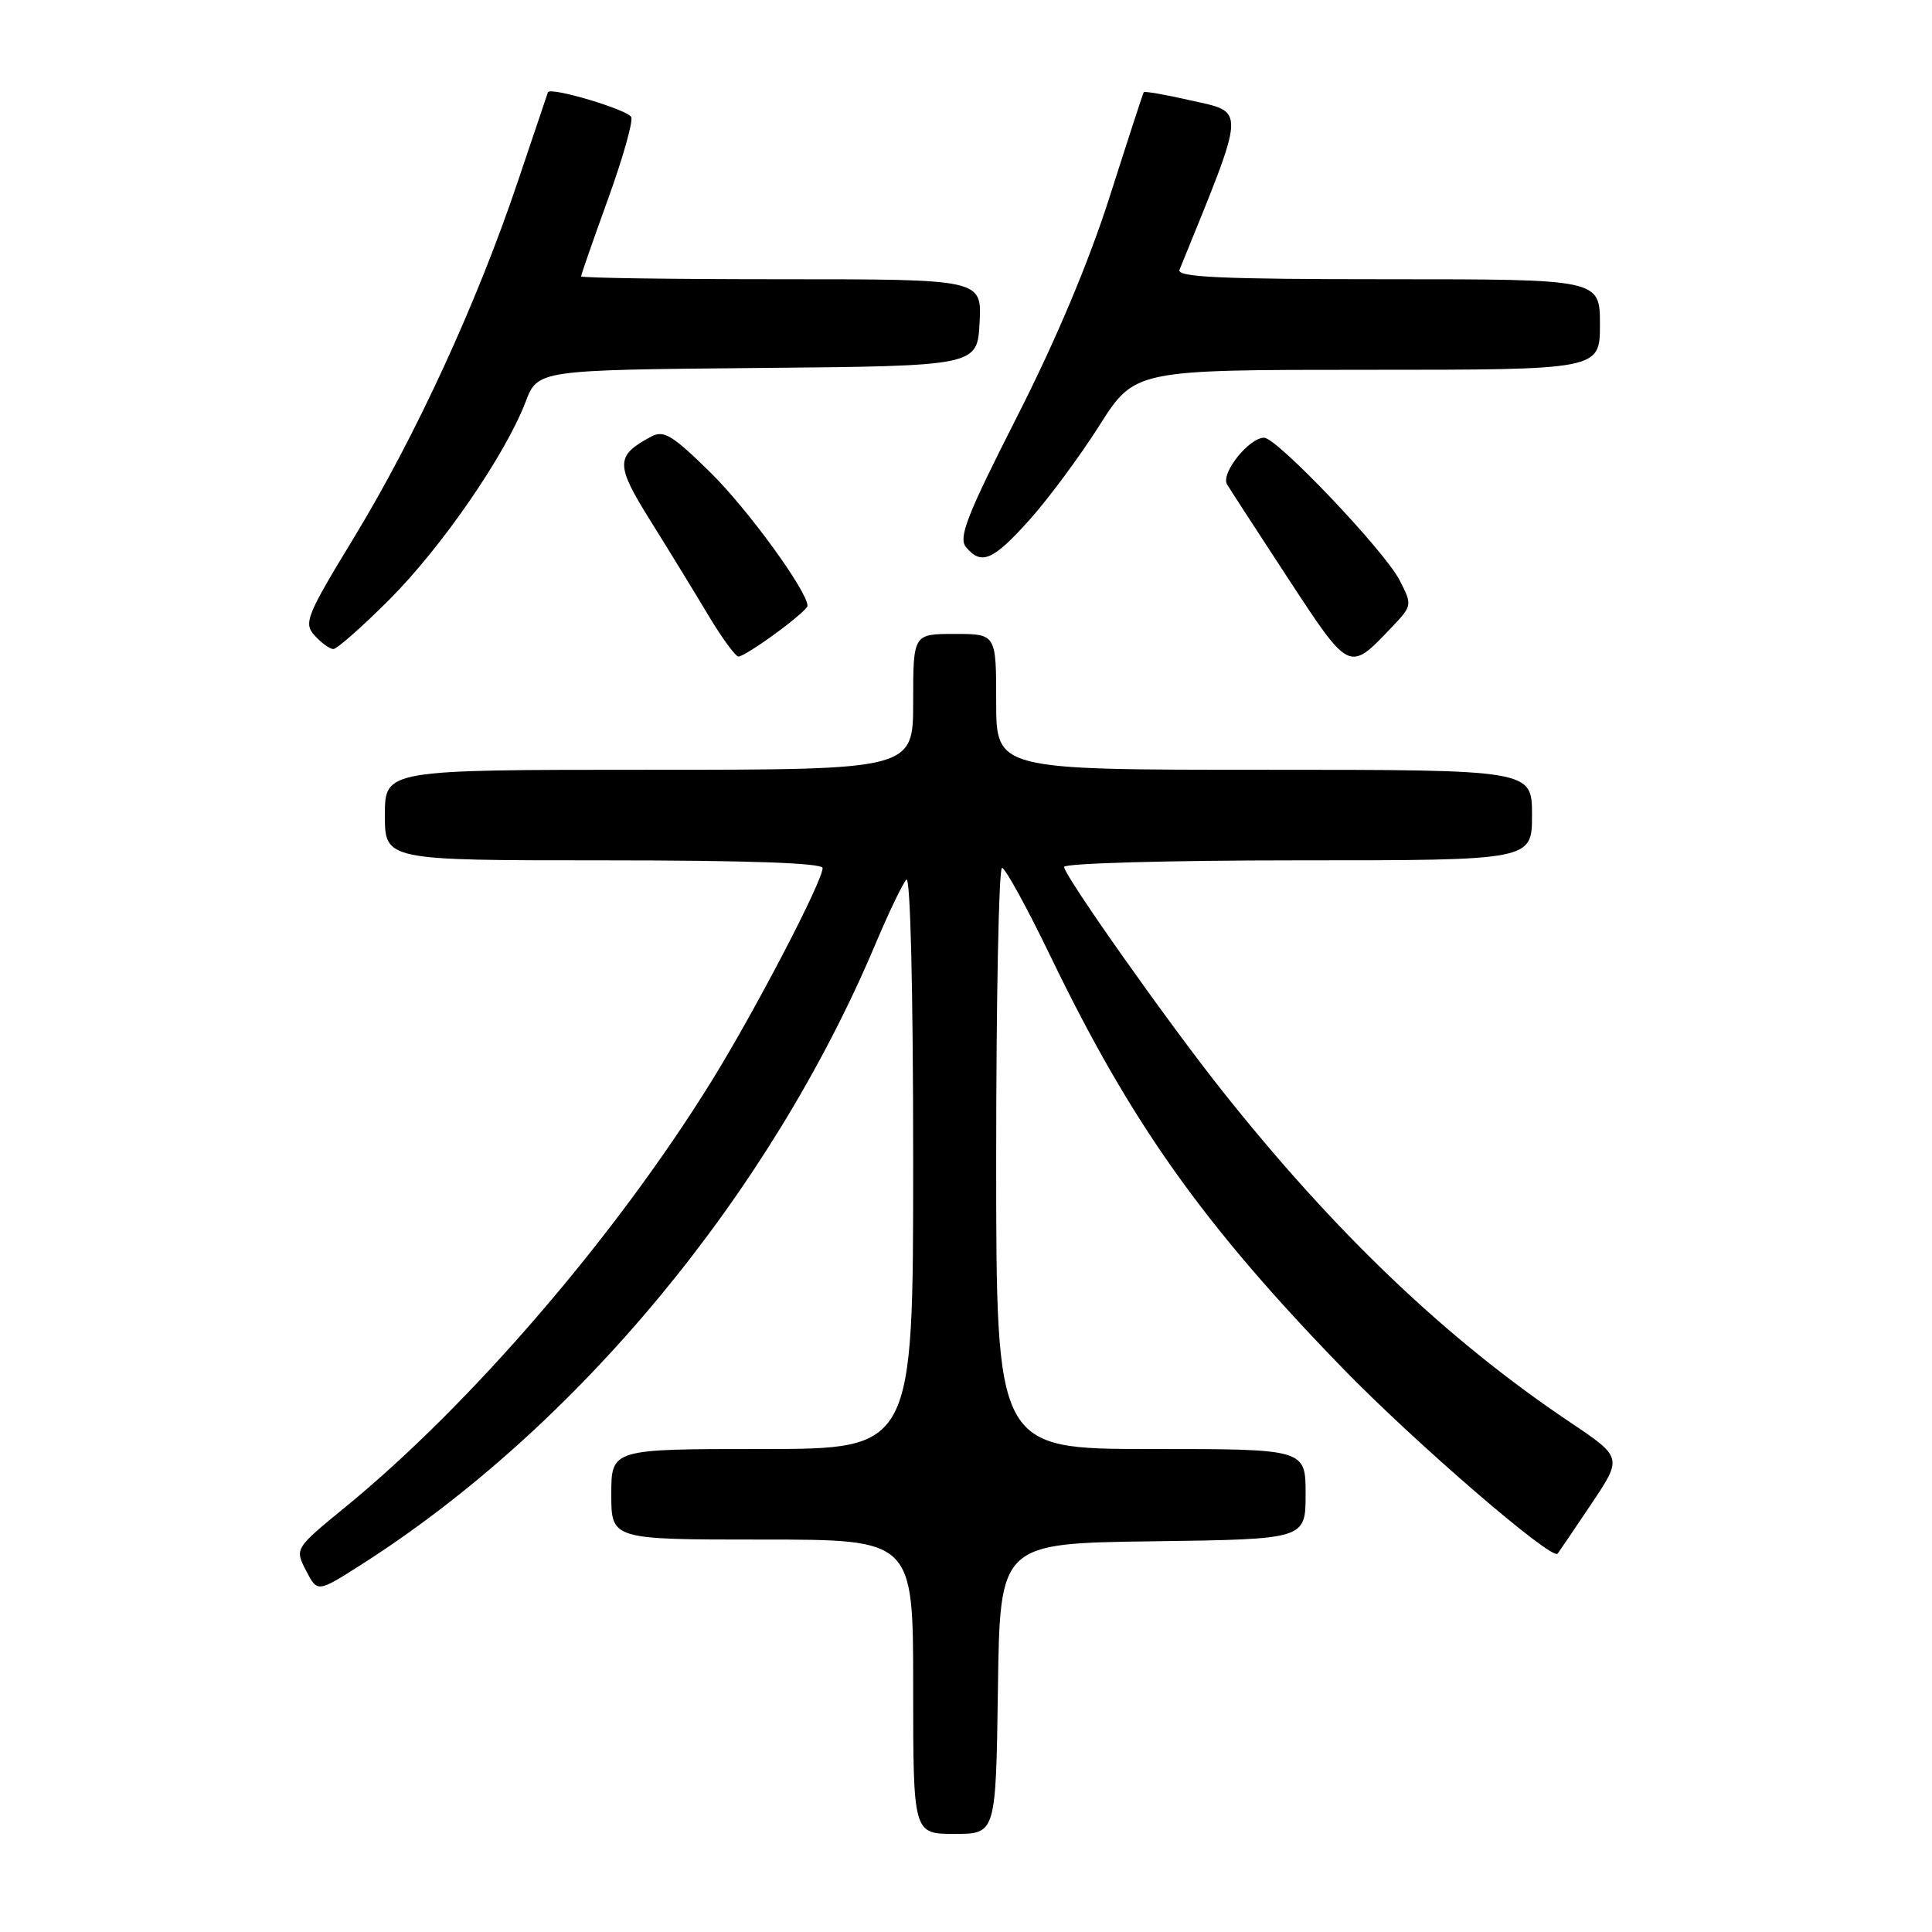 <?xml version="1.0" encoding="UTF-8" standalone="no"?>
<!DOCTYPE svg PUBLIC "-//W3C//DTD SVG 1.1//EN" "http://www.w3.org/Graphics/SVG/1.1/DTD/svg11.dtd" >
<svg xmlns="http://www.w3.org/2000/svg" xmlns:xlink="http://www.w3.org/1999/xlink" version="1.1" viewBox="0 0 256 256">
 <g >
 <path fill="currentColor"
d=" M 132.23 223.75 C 132.50 204.50 132.50 204.50 152.75 204.23 C 173.00 203.96 173.00 203.96 173.00 197.98 C 173.00 192.00 173.00 192.00 152.50 192.00 C 132.00 192.00 132.00 192.00 132.00 153.50 C 132.00 132.32 132.35 115.00 132.77 115.00 C 133.20 115.00 136.10 120.30 139.23 126.78 C 149.85 148.78 159.39 162.22 177.96 181.35 C 187.47 191.14 205.63 206.81 206.39 205.87 C 206.55 205.67 208.56 202.71 210.84 199.31 C 214.99 193.12 214.99 193.12 208.02 188.44 C 191.74 177.52 176.91 163.39 161.92 144.50 C 154.71 135.42 141.00 116.00 141.00 114.87 C 141.00 114.39 154.95 114.00 172.00 114.00 C 203.00 114.00 203.00 114.00 203.00 108.00 C 203.00 102.00 203.00 102.00 167.50 102.00 C 132.00 102.00 132.00 102.00 132.00 93.00 C 132.00 84.00 132.00 84.00 126.50 84.00 C 121.00 84.00 121.00 84.00 121.00 93.00 C 121.00 102.00 121.00 102.00 86.00 102.00 C 51.00 102.00 51.00 102.00 51.00 108.00 C 51.00 114.00 51.00 114.00 80.00 114.00 C 99.05 114.00 109.00 114.35 109.00 115.02 C 109.00 116.77 100.09 133.87 94.32 143.20 C 81.63 163.72 62.43 186.06 45.79 199.67 C 39.05 205.19 39.05 205.19 40.55 208.11 C 42.06 211.02 42.06 211.02 47.78 207.38 C 76.43 189.14 102.05 158.21 116.04 125.00 C 117.78 120.88 119.61 117.07 120.10 116.55 C 120.63 115.99 121.00 131.13 121.00 153.80 C 121.00 192.00 121.00 192.00 101.00 192.00 C 81.00 192.00 81.00 192.00 81.00 198.00 C 81.00 204.00 81.00 204.00 101.00 204.00 C 121.00 204.00 121.00 204.00 121.00 223.50 C 121.00 243.00 121.00 243.00 126.48 243.00 C 131.96 243.00 131.96 243.00 132.23 223.75 Z  M 184.33 83.20 C 187.15 80.23 187.16 80.20 185.44 76.86 C 183.43 72.96 169.20 58.00 167.50 58.00 C 165.50 58.00 161.72 62.74 162.59 64.18 C 163.02 64.90 166.70 70.56 170.75 76.75 C 178.84 89.09 178.76 89.05 184.33 83.20 Z  M 102.80 83.91 C 105.11 82.22 107.00 80.59 107.00 80.29 C 107.00 78.36 99.13 67.53 94.18 62.65 C 89.11 57.66 87.95 56.95 86.29 57.85 C 81.54 60.39 81.52 61.53 86.14 68.93 C 88.54 72.77 91.99 78.40 93.81 81.45 C 95.63 84.50 97.46 87.00 97.86 87.00 C 98.27 87.00 100.49 85.61 102.80 83.91 Z  M 51.58 79.46 C 58.52 72.52 66.94 60.30 69.64 53.26 C 71.26 49.03 71.26 49.03 100.38 48.76 C 129.50 48.50 129.50 48.50 129.80 42.75 C 130.10 37.00 130.10 37.00 103.55 37.00 C 88.95 37.00 77.00 36.83 77.00 36.62 C 77.00 36.41 78.59 31.83 80.54 26.45 C 82.49 21.07 83.89 16.15 83.65 15.53 C 83.28 14.56 72.89 11.46 72.60 12.23 C 72.55 12.38 70.76 17.68 68.63 24.00 C 63.25 40.03 55.11 57.72 46.99 71.09 C 40.56 81.66 40.20 82.56 41.70 84.22 C 42.59 85.20 43.70 86.00 44.17 86.00 C 44.65 86.00 47.98 83.06 51.58 79.46 Z  M 136.38 68.92 C 138.89 66.13 143.06 60.50 145.65 56.42 C 150.35 49.00 150.35 49.00 181.17 49.00 C 212.00 49.00 212.00 49.00 212.00 43.00 C 212.00 37.00 212.00 37.00 183.89 37.00 C 161.80 37.00 155.89 36.73 156.29 35.75 C 165.22 13.80 165.15 14.97 157.62 13.27 C 154.38 12.53 151.65 12.06 151.55 12.22 C 151.45 12.37 149.43 18.57 147.06 26.00 C 144.28 34.71 139.92 45.08 134.75 55.24 C 128.12 68.29 126.96 71.25 128.00 72.49 C 130.02 74.94 131.56 74.29 136.38 68.92 Z "/>
</g>
</svg>